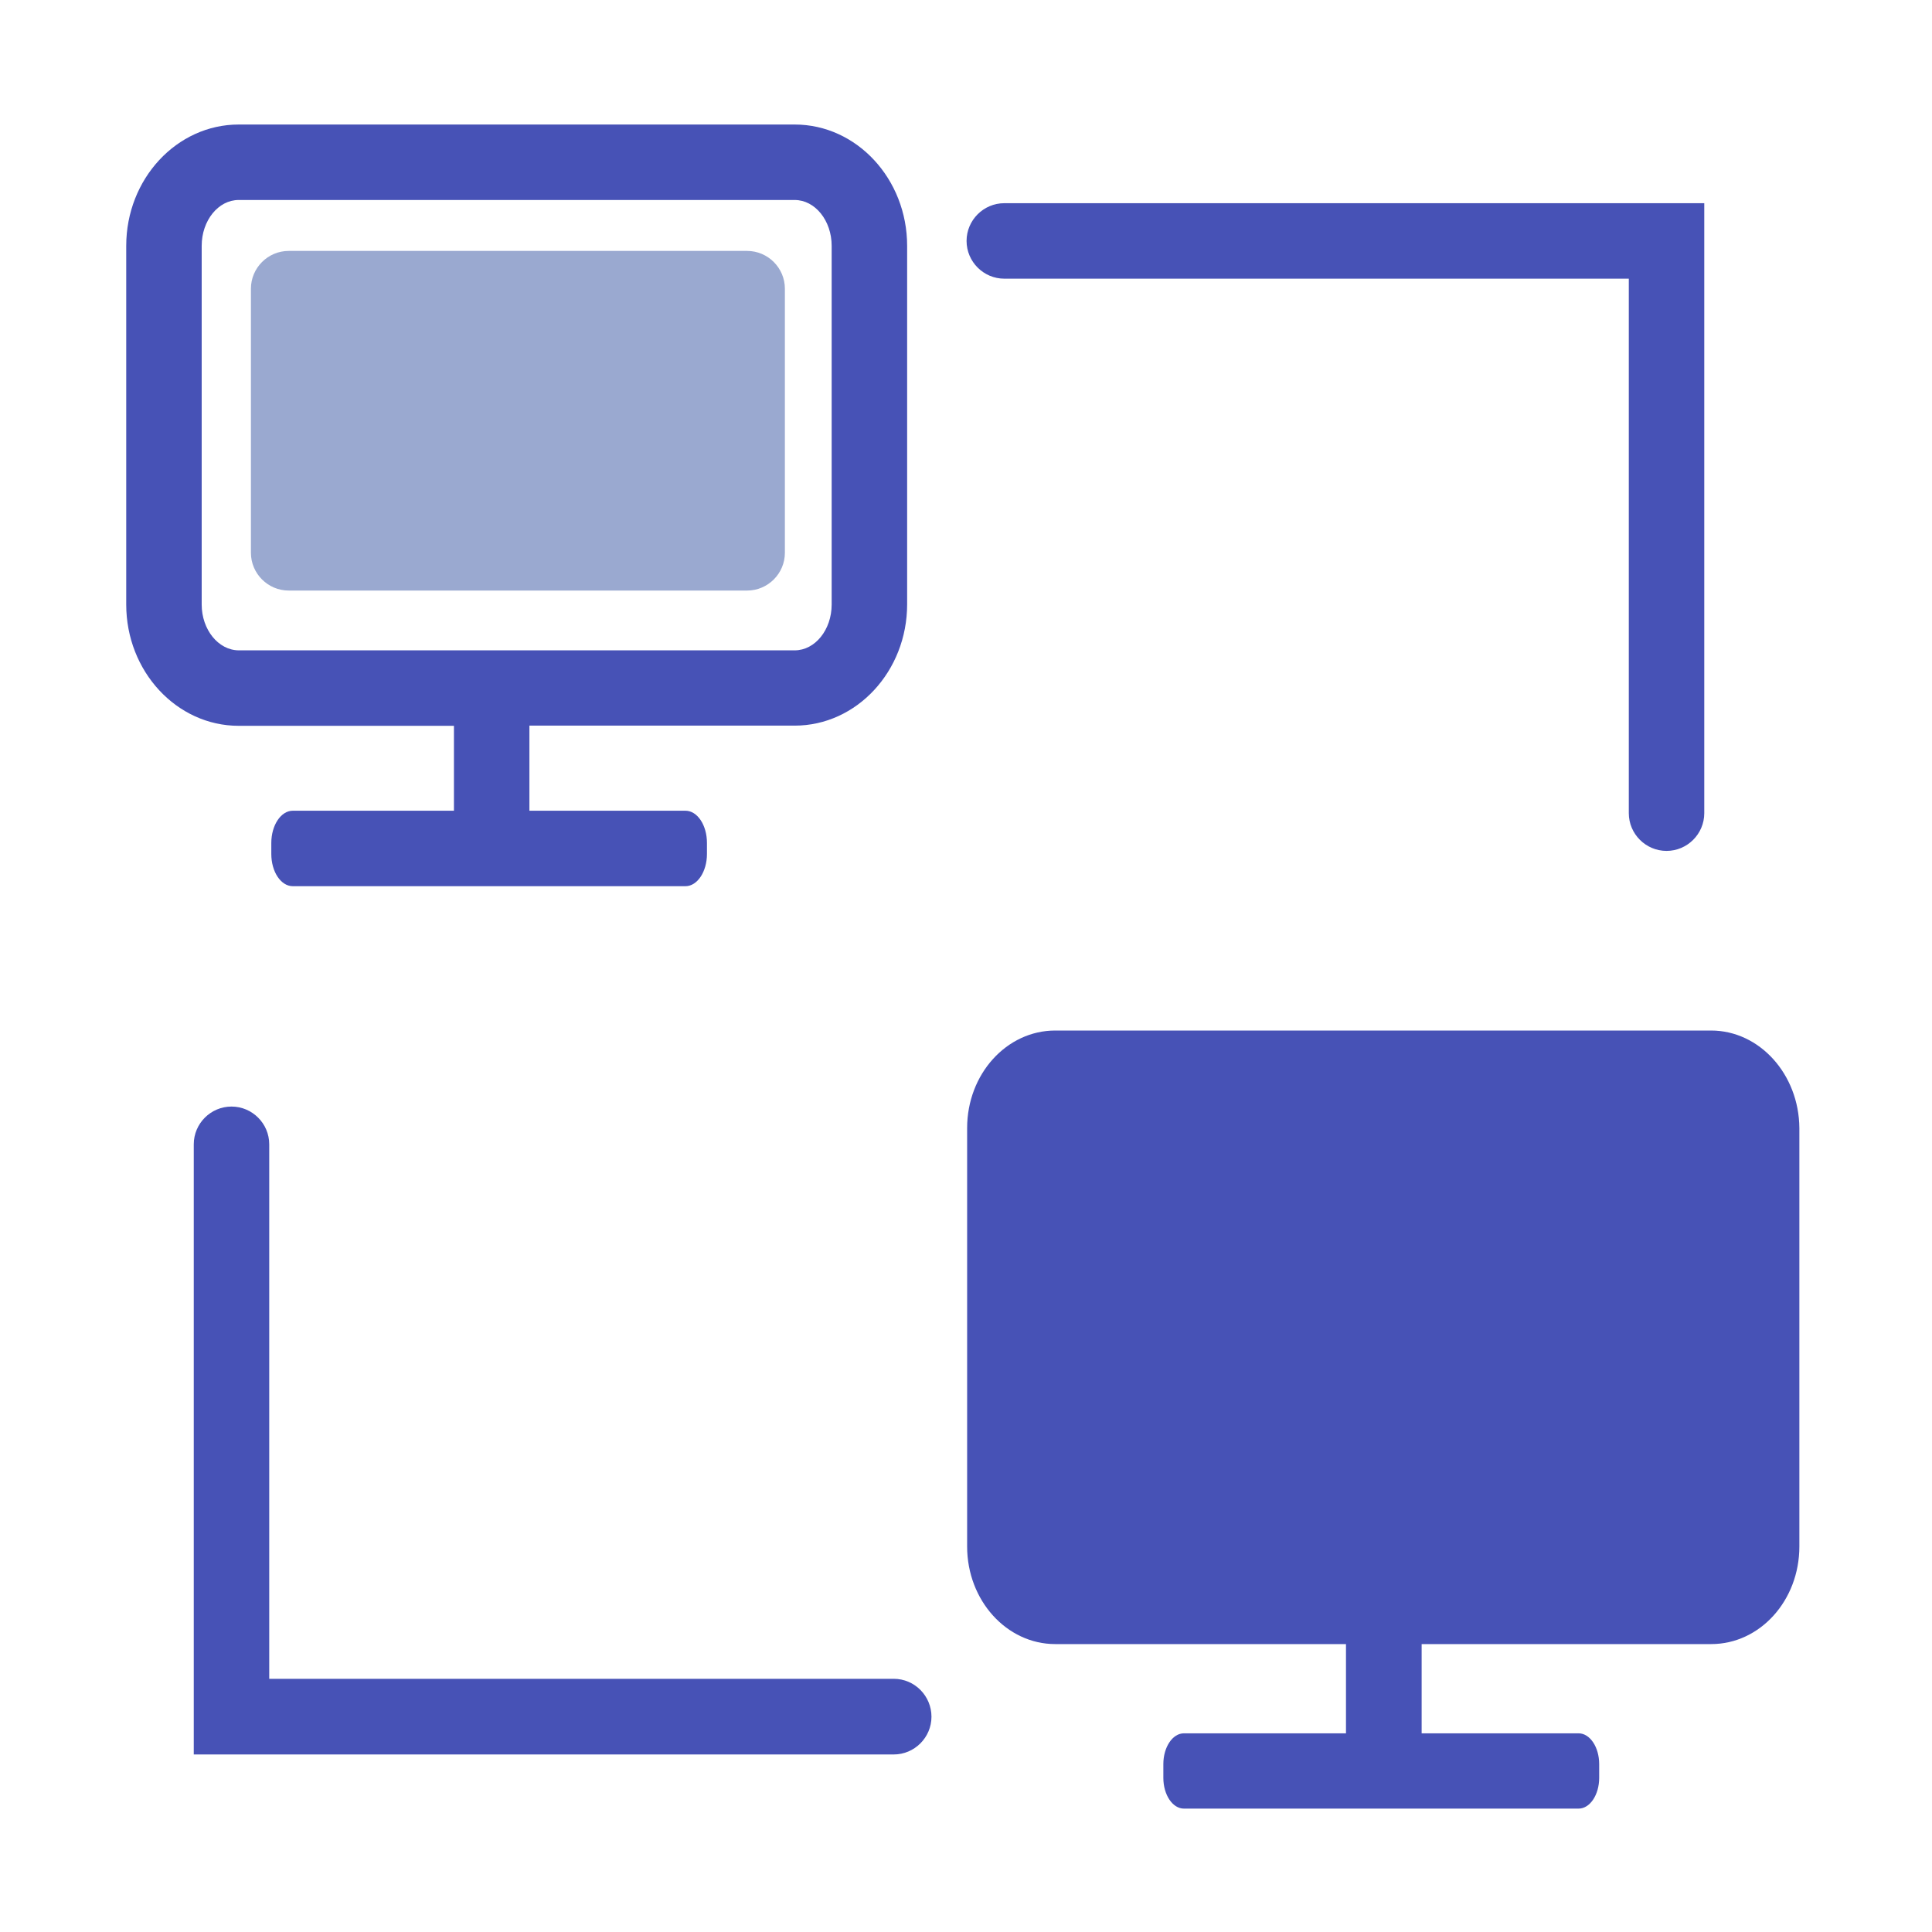 <svg width="150" height="150" viewBox="0 0 150 150" fill="none" xmlns="http://www.w3.org/2000/svg">
<path d="M35.244 56.338V62.944H22.734C21.811 62.944 21.064 64.072 21.064 65.449V66.299C21.064 67.69 21.811 68.804 22.734 68.804H53.218C54.141 68.804 54.888 67.676 54.888 66.299V65.449C54.888 64.058 54.141 62.944 53.218 62.944H41.103V56.338H61.699C66.504 56.338 70.43 52.119 70.43 46.919V19.087C70.43 13.901 66.519 9.668 61.699 9.668H18.53C13.726 9.668 9.8 13.887 9.8 19.087V46.934C9.8 52.119 13.711 56.352 18.53 56.352H35.244V56.338ZM15.659 46.934V19.087C15.659 17.124 16.948 15.527 18.53 15.527H61.699C63.281 15.527 64.57 17.124 64.57 19.087V46.934C64.57 48.897 63.281 50.493 61.699 50.493H18.53C16.948 50.478 15.659 48.882 15.659 46.934ZM132.847 80.01H81.929C78.149 80.01 75.088 83.394 75.088 87.583V120.073C75.088 124.248 78.149 127.646 81.929 127.646H104.502V134.575H91.919C91.04 134.575 90.322 135.645 90.322 136.963V138.032C90.322 139.351 91.04 140.42 91.919 140.42H122.563C123.442 140.42 124.16 139.351 124.16 138.032V136.963C124.16 135.645 123.442 134.575 122.563 134.575H110.376V127.646H132.861C136.641 127.646 139.702 124.263 139.702 120.073V87.583C139.673 83.408 136.611 80.01 132.847 80.01ZM77.974 21.636H126.46V63.135C126.46 64.746 127.778 66.064 129.39 66.064C131.001 66.064 132.319 64.746 132.319 63.135V15.776H77.974C76.362 15.776 75.044 17.095 75.044 18.706C75.044 20.317 76.362 21.636 77.974 21.636ZM69.39 130.342H20.903V88.843C20.903 87.231 19.585 85.913 17.974 85.913C16.362 85.913 15.044 87.231 15.044 88.843V136.216H69.39C71.001 136.216 72.319 134.897 72.319 133.286C72.319 131.675 71.016 130.342 69.39 130.342Z" fill="#4752B6"/>
<path d="M58.008 45.85H22.412C20.801 45.85 19.482 44.531 19.482 42.92V22.412C19.482 20.801 20.801 19.482 22.412 19.482H58.008C59.619 19.482 60.938 20.801 60.938 22.412V42.92C60.938 44.531 59.619 45.85 58.008 45.85Z" fill="#9AA9D0"/>
</svg>
